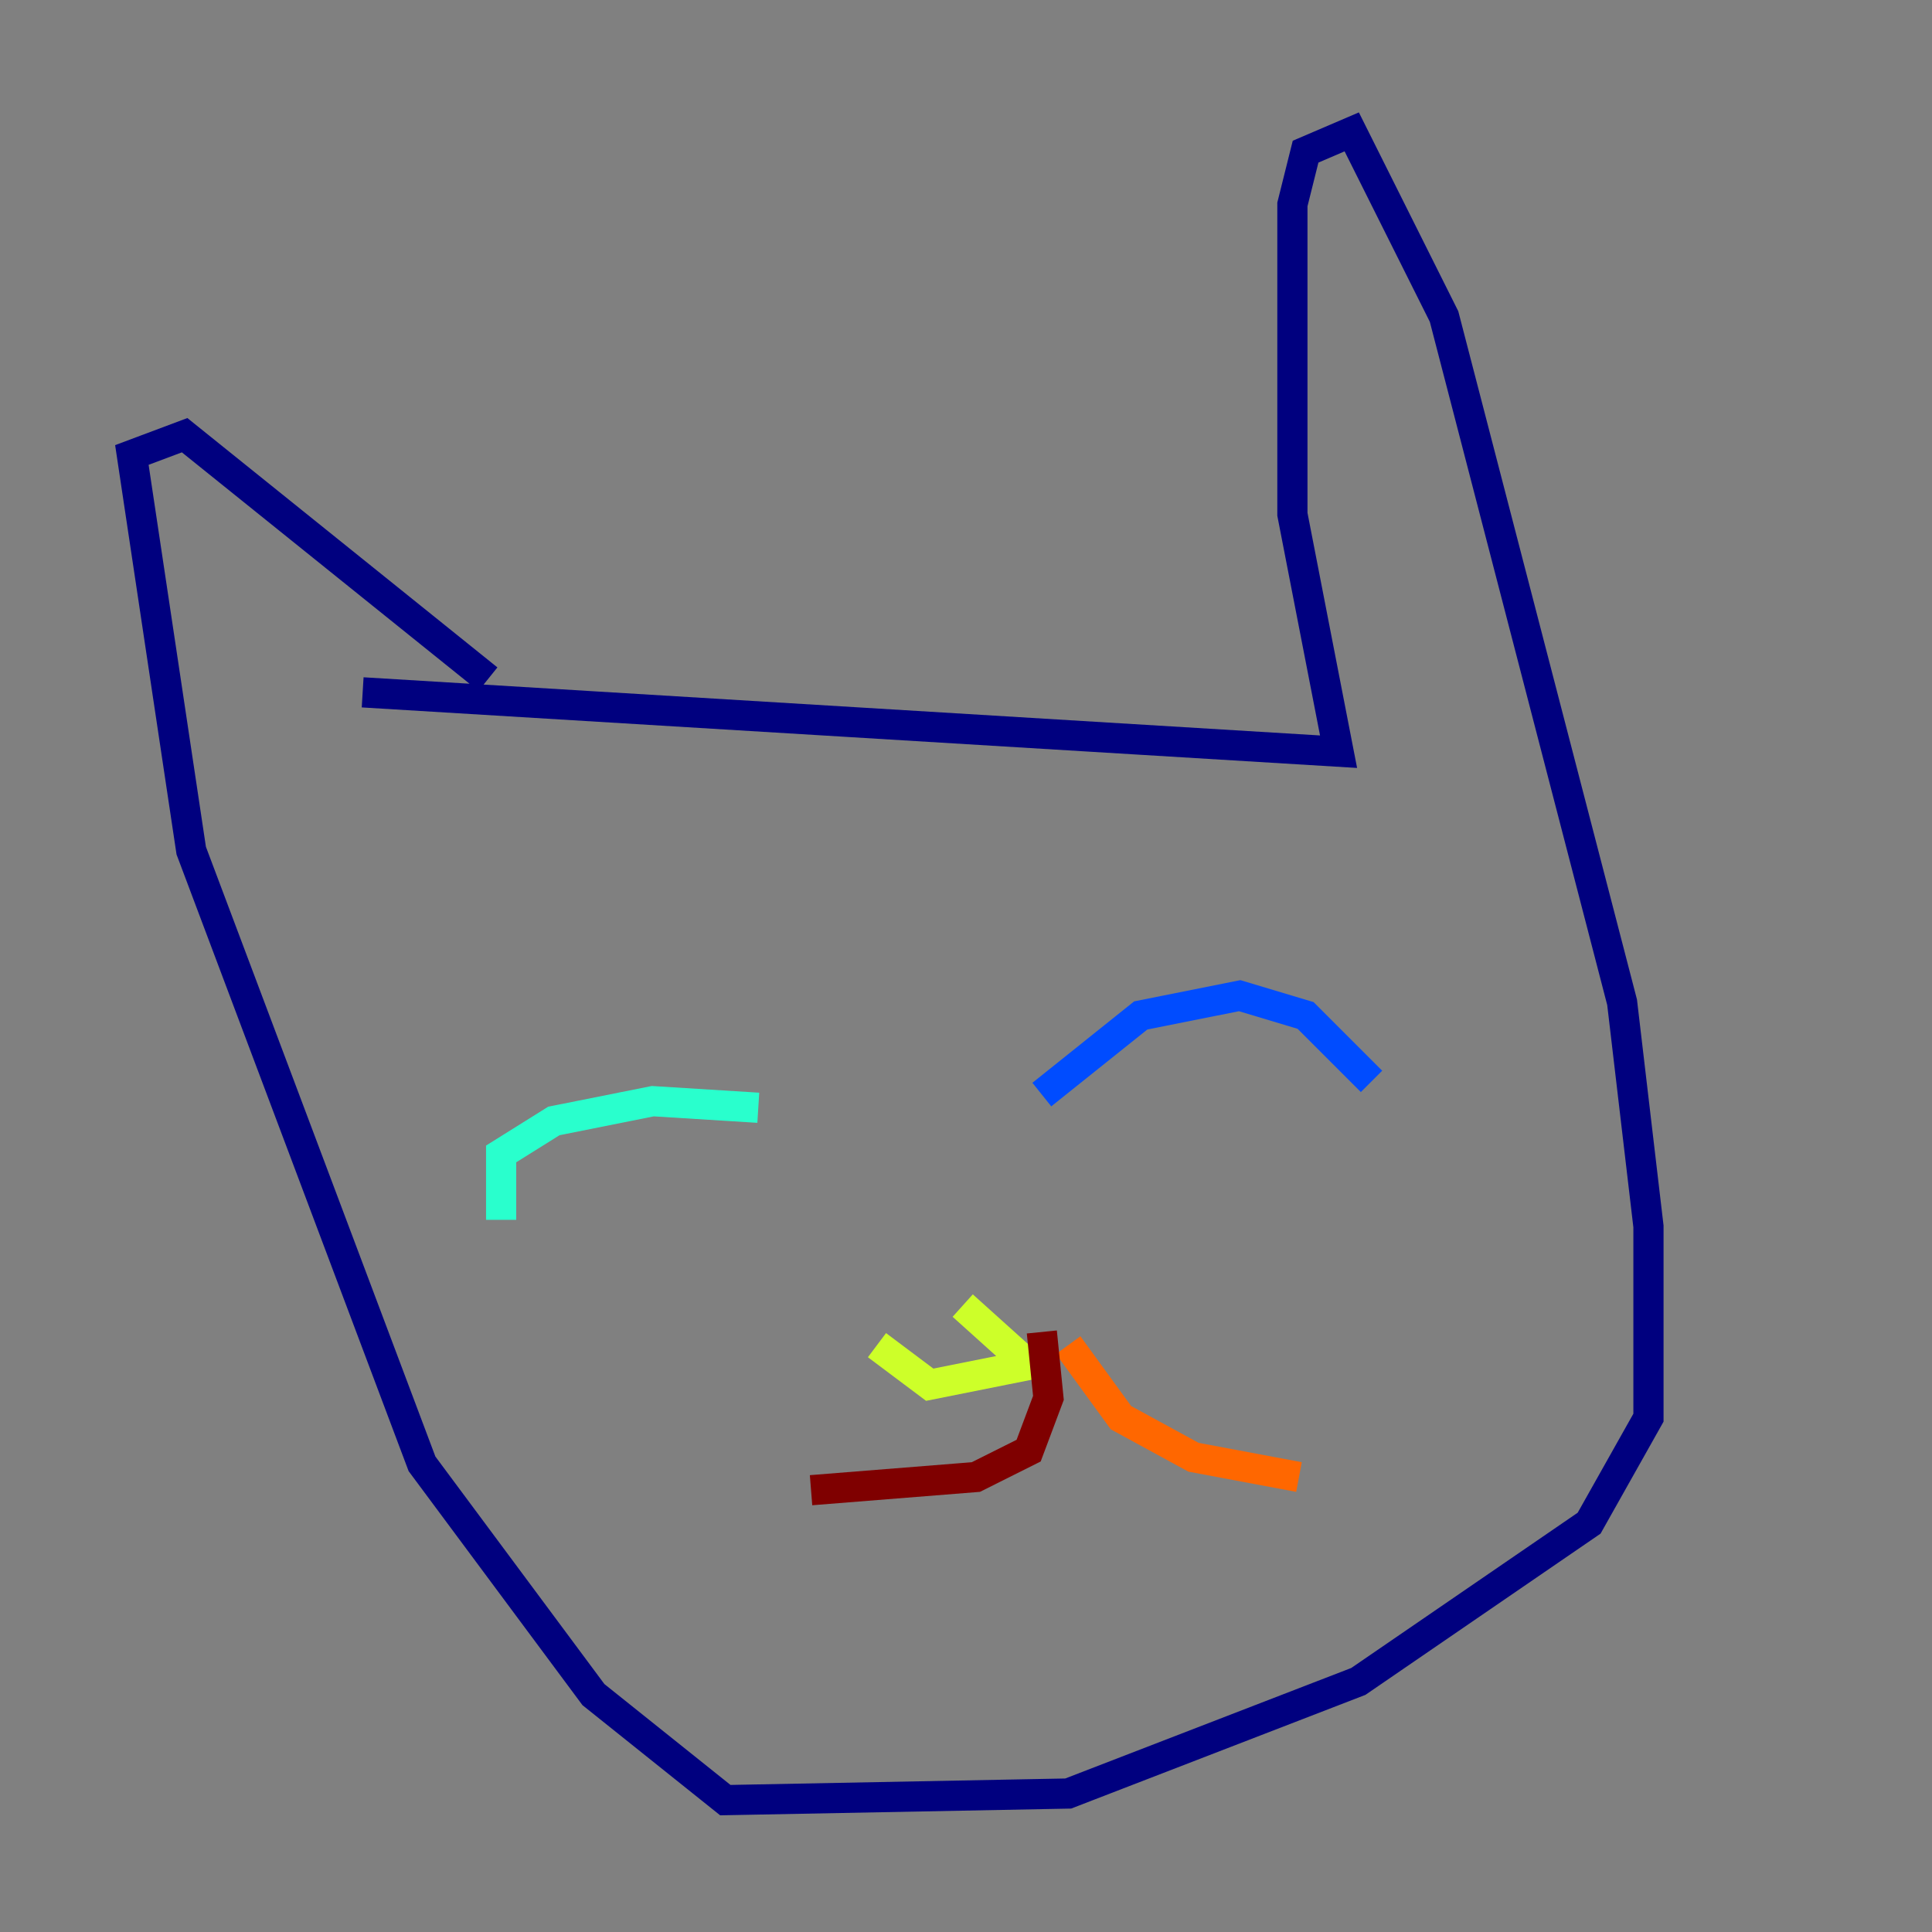 <?xml version="1.0" encoding="utf-8" ?>
<svg baseProfile="tiny" height="128" version="1.2" viewBox="0,0,128,128" width="128" xmlns="http://www.w3.org/2000/svg" xmlns:ev="http://www.w3.org/2001/xml-events" xmlns:xlink="http://www.w3.org/1999/xlink"><rect x="0" y="0" width="128" height="128" fill="#808080" stroke="none"/><defs /><polyline fill="none" points="24.027,45.87 88.683,49.802 85.625,34.075 85.625,13.543 86.498,10.048 89.556,8.737 95.672,20.969 107.468,66.403 109.215,81.256 109.215,93.925 105.283,100.915 89.993,111.399 70.771,118.826 48.055,119.263 39.317,112.273 27.959,96.983 12.669,56.355 8.737,30.143 12.232,28.833 32.328,44.997" stroke="#00007f" stroke-width="2" /><polyline fill="none" points="69.024,72.519 75.577,67.276 82.13,65.966 86.498,67.276 90.867,71.645" stroke="#004cff" stroke-width="2" /><polyline fill="none" points="33.201,80.819 33.201,76.451 36.696,74.266 43.249,72.956 50.239,73.392" stroke="#29ffcd" stroke-width="2" /><polyline fill="none" points="58.102,89.12 61.597,91.741 68.15,90.43 63.782,86.498" stroke="#cdff29" stroke-width="2" /><polyline fill="none" points="70.771,89.12 74.266,93.925 79.072,96.546 86.061,97.857" stroke="#ff6700" stroke-width="2" /><polyline fill="none" points="69.024,88.246 69.461,92.614 68.15,96.109 64.655,97.857 53.734,98.73" stroke="#7f0000" stroke-width="2" /></svg>